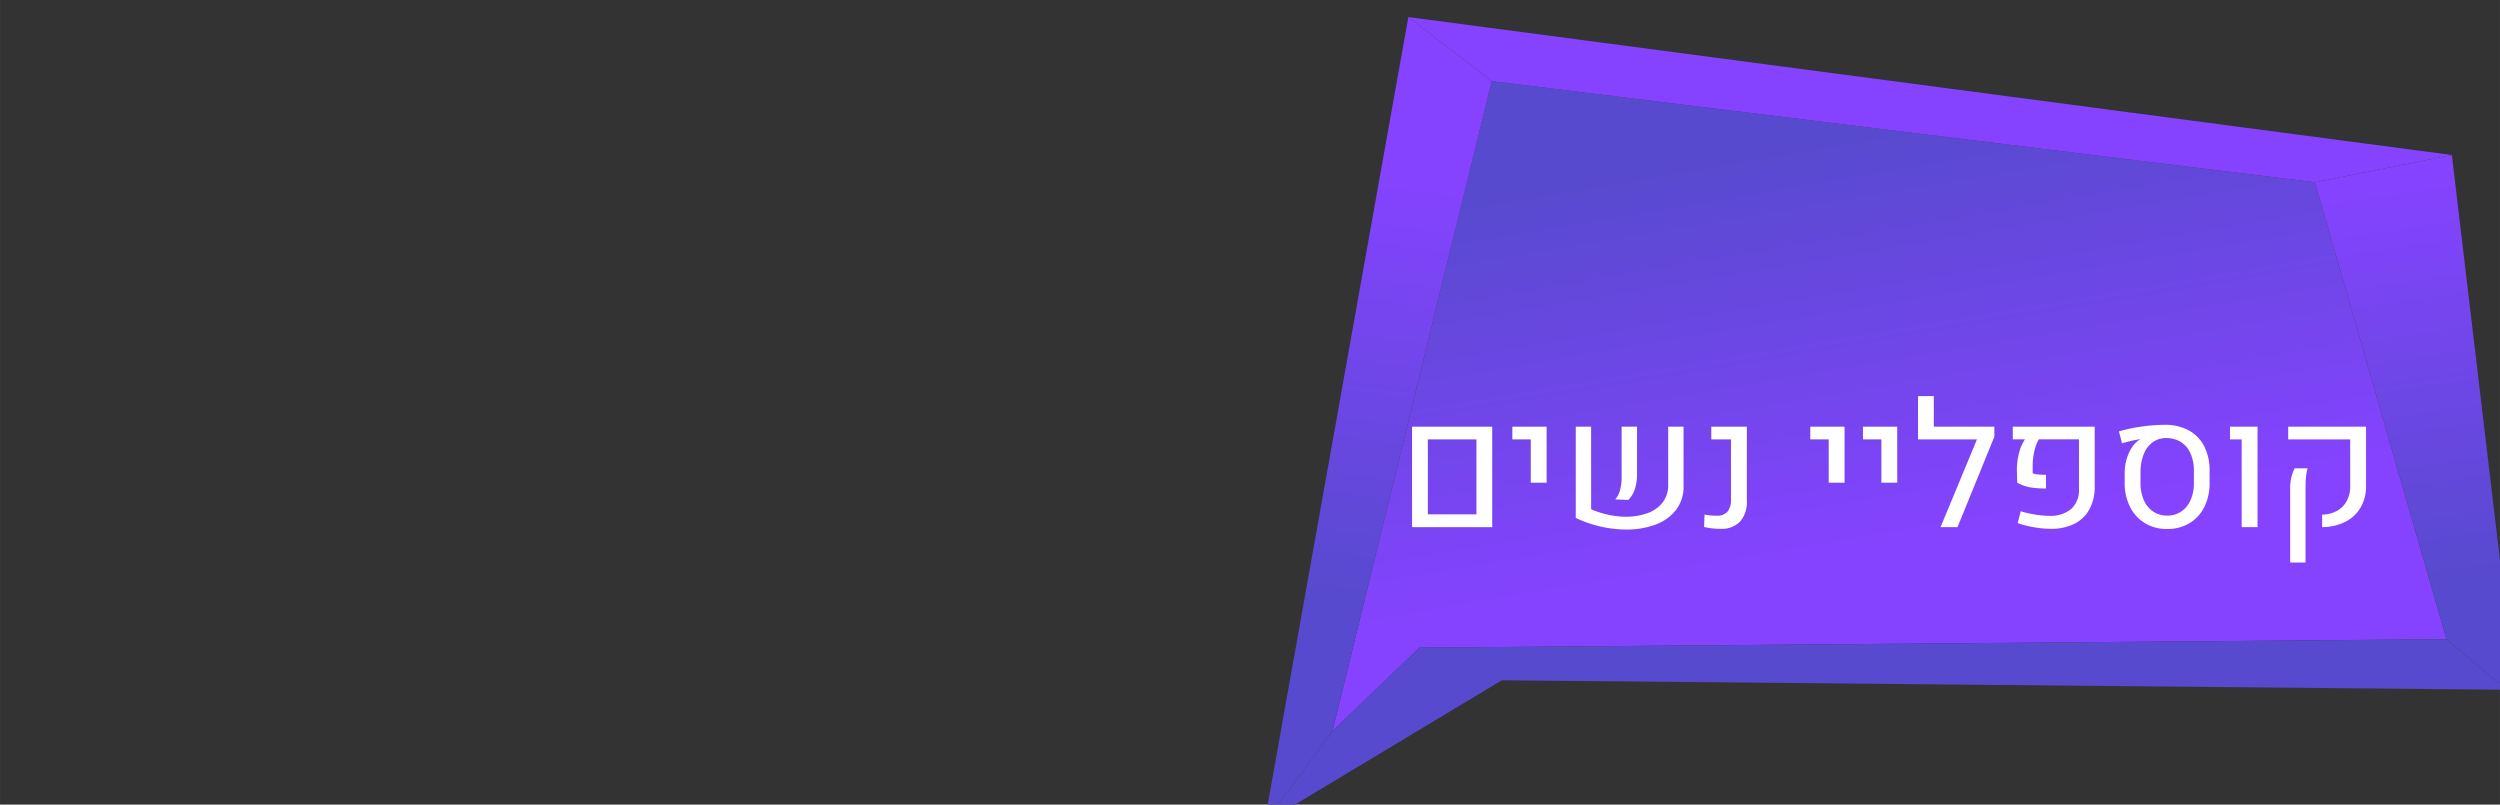<?xml version="1.0" encoding="UTF-8" standalone="no"?>
<svg
   xmlns:dc="http://purl.org/dc/elements/1.1/"
   xmlns:cc="http://creativecommons.org/ns#"
   xmlns:rdf="http://www.w3.org/1999/02/22-rdf-syntax-ns#"
   xmlns:svg="http://www.w3.org/2000/svg"
   xmlns="http://www.w3.org/2000/svg"
   xmlns:xlink="http://www.w3.org/1999/xlink"
   id="svg6010"
   version="1.1"
   viewBox="0 0 124.429 40.048"
   height="151.361"
   width="470.284">
  <rect x="0" y="0" width="124.429" height="40.048" fill="#333333" stroke="none"/>
  <defs
     id="defs6004">
    <linearGradient
       xlink:href="#g"
       y2="2071.052"
       x2="1934.435"
       y1="2146.223"
       x1="1945.265"
       id="bs" />
    <linearGradient
       gradientUnits="userSpaceOnUse"
       y2="1678.416"
       x2="1819.737"
       y1="1613.504"
       x1="1808.725"
       id="g">
      <stop
         id="stop24"
         stop-color="#574ace"
         offset="0" />
      <stop
         id="stop26"
         stop-color="#8543ff"
         offset="1" />
    </linearGradient>
    <linearGradient
       xlink:href="#g"
       y2="2069.914"
       x2="1751.832"
       y1="2150.015"
       x1="1741.62"
       id="br" />
    <linearGradient
       xlink:href="#g"
       y2="2139.919"
       x2="1836.966"
       y1="2062.987"
       x1="1823.915"
       id="bq" />
  </defs>
  <g
     transform="translate(-9.488,-106.887)"
     id="layer1">
    <polygon
       style="fill:url(#bq)"
       id="polygon798"
       points="1766.584,2051.968 1921.192,2070.968 1945.91,2156.785 1753.013,2158.368 1736.671,2174.04 "
       class="ce"
       transform="matrix(0.265,0,0,0.265,-384.411,-432.846)" />
    <polygon
       style="fill:url(#br)"
       id="polygon800"
       points="1766.584,2051.968 1736.671,2174.04 1723.894,2191.296 1750.924,2039.935 "
       class="cf"
       transform="matrix(0.265,0,0,0.265,-384.411,-432.846)" />
    <polygon
       style="fill:#8543ff"
       id="polygon802"
       points="1946.915,2065.844 1750.924,2039.935 1766.584,2051.968 1921.192,2070.968 "
       class="o"
       transform="matrix(0.265,0,0,0.265,-384.411,-432.846)" />
    <polygon
       style="fill:url(#bs)"
       id="polygon804"
       points="1945.91,2156.785 1921.192,2070.968 1946.915,2065.844 1959.036,2167.868 "
       class="cg"
       transform="matrix(0.265,0,0,0.265,-384.411,-432.846)" />
    <polygon
       style="fill:#574ace"
       id="polygon806"
       points="1945.91,2156.785 1753.013,2158.368 1736.671,2174.04 1723.894,2191.296 1768.477,2164.501 1957.154,2166.279 "
       class="q"
       transform="matrix(0.265,0,0,0.265,-384.411,-432.846)" />
    <path
       style="fill:#ffffff;stroke-width:0.265"
       id="path808"
       d="m 79.769,128.124 h 3.989 v 5.001 h -3.989 z m 3.204,4.363 v -3.731 h -2.419 v 3.731 z"
       class="l" />
    <path
       style="fill:#ffffff;stroke-width:0.265"
       id="path810"
       d="m 85.677,128.756 h -0.917 v -0.632 h 1.706 v 2.788 H 85.677 Z"
       class="l" />
    <path
       style="fill:#ffffff;stroke-width:0.265"
       id="path812"
       d="m 88.681,132.236 a 4.717,4.717 0 0 0 0.857,0.271 4.044,4.044 0 0 0 0.857,0.098 3.147,3.147 0 0 0 1.091,-0.176 1.638,1.638 0 0 0 0.755,-0.535 1.409,1.409 0 0 0 0.276,-0.885 v -2.885 h 0.764 v 2.958 a 1.875,1.875 0 0 1 -0.38,1.191 2.285,2.285 0 0 1 -1.025,0.728 4.085,4.085 0 0 1 -1.443,0.242 5.812,5.812 0 0 1 -1.273,-0.147 5.745,5.745 0 0 1 -1.244,-0.431 v -4.541 h 0.764 z m 1.439,-0.949 a 2.545,2.545 0 0 0 0.079,-0.677 v -2.487 h 0.767 v 2.347 a 2.405,2.405 0 0 1 -0.106,0.754 1.39,1.39 0 0 1 -0.327,0.545 l -0.654,-0.026 a 1.064,1.064 0 0 0 0.239,-0.455 z"
       class="l" />
    <path
       style="fill:#ffffff;stroke-width:0.265"
       id="path814"
       d="m 94.305,133.114 0.021,-0.615 a 3.161,3.161 0 0 0 0.62,0.055 0.655,0.655 0 0 0 0.522,-0.2 0.918,0.918 0 0 0 0.174,-0.615 v -2.983 h -0.98 v -0.632 h 1.77 v 3.68 a 1.467,1.467 0 0 1 -0.34,1.046 1.28,1.28 0 0 1 -0.976,0.359 3.733,3.733 0 0 1 -0.811,-0.093 z"
       class="l" />
    <path
       style="fill:#ffffff;stroke-width:0.265"
       id="path816"
       d="m 100.506,128.756 h -0.917 v -0.632 h 1.706 v 2.788 h -0.789 z"
       class="l" />
    <path
       style="fill:#ffffff;stroke-width:0.265"
       id="path818"
       d="m 103.128,128.756 h -0.917 v -0.632 h 1.706 v 2.788 h -0.789 z"
       class="l" />
    <path
       style="fill:#ffffff;stroke-width:0.265"
       id="path820"
       d="m 108.752,128.62 -1.834,4.503 h -0.845 l 1.812,-4.367 h -2.933 v -2.152 h 0.785 v 1.52 h 3.013 z"
       class="l" />
    <path
       style="fill:#ffffff;stroke-width:0.265"
       id="path822"
       d="m 110.751,133.135 a 5.08,5.08 0 0 1 -0.84,-0.212 l 0.153,-0.59 a 5.217,5.217 0 0 0 0.757,0.172 4.716,4.716 0 0 0 0.69,0.057 1.57,1.57 0 0 0 1.074,-0.352 1.263,1.263 0 0 0 0.378,-0.985 v -2.47 h -2.003 a 2.135,2.135 0 0 0 -0.219,0.592 3.173,3.173 0 0 0 -0.083,0.714 v 0.382 a 0.824,0.824 0 0 0 0.25,0.059 3.975,3.975 0 0 0 0.412,0.017 v 0.679 a 4.339,4.339 0 0 1 -0.828,-0.061 2.219,2.219 0 0 1 -0.603,-0.223 l -0.017,-0.645 a 3.27,3.27 0 0 1 0.108,-0.838 2.124,2.124 0 0 1 0.295,-0.677 h -0.607 v -0.632 h 4.078 v 2.954 a 2.331,2.331 0 0 1 -0.276,1.182 1.736,1.736 0 0 1 -0.767,0.714 2.602,2.602 0 0 1 -1.14,0.236 5.027,5.027 0 0 1 -0.813,-0.073 z"
       class="l" />
    <path
       style="fill:#ffffff;stroke-width:0.265"
       id="path824"
       d="m 116.253,132.93 a 1.968,1.968 0 0 1 -0.745,-0.806 2.63,2.63 0 0 1 -0.271,-1.203 v -0.509 a 2.374,2.374 0 0 1 0.091,-0.649 2.213,2.213 0 0 1 0.253,-0.579 1.278,1.278 0 0 1 0.365,-0.393 0.224,0.224 0 0 1 0.059,-0.034 l -0.004,-0.013 a 7.535,7.535 0 0 0 -0.896,0.208 l -0.153,-0.594 a 7.759,7.759 0 0 1 1.12,-0.238 8.176,8.176 0 0 1 1.15,-0.089 2.471,2.471 0 0 1 1.199,0.274 1.857,1.857 0 0 1 0.772,0.789 2.619,2.619 0 0 1 0.27,1.229 v 0.598 a 2.631,2.631 0 0 1 -0.263,1.203 1.936,1.936 0 0 1 -0.743,0.806 2.119,2.119 0 0 1 -1.108,0.286 2.09,2.09 0 0 1 -1.097,-0.286 z m 1.795,-0.582 a 1.307,1.307 0 0 0 0.469,-0.571 2.067,2.067 0 0 0 0.165,-0.853 v -0.594 a 2.105,2.105 0 0 0 -0.168,-0.873 1.272,1.272 0 0 0 -0.479,-0.569 1.341,1.341 0 0 0 -0.732,-0.197 1.125,1.125 0 0 0 -0.664,0.202 1.304,1.304 0 0 0 -0.446,0.582 2.405,2.405 0 0 0 -0.168,0.893 v 0.556 a 2.067,2.067 0 0 0 0.165,0.853 1.317,1.317 0 0 0 0.465,0.571 1.211,1.211 0 0 0 0.694,0.202 1.231,1.231 0 0 0 0.699,-0.201 z"
       class="l" />
    <path
       style="fill:#ffffff;stroke-width:0.265"
       id="path826"
       d="m 121.06,128.756 h -0.582 v -0.632 h 1.371 v 5.001 h -0.789 z"
       class="l" />
    <path
       style="fill:#ffffff;stroke-width:0.265"
       id="path828"
       d="m 125.066,132.503 a 1.594,1.594 0 0 0 0.734,-0.187 1.223,1.223 0 0 0 0.488,-0.49 1.53,1.53 0 0 0 0.174,-0.749 v -2.321 h -3.086 v -0.632 h 3.875 v 2.937 a 2.109,2.109 0 0 1 -0.27,1.085 1.826,1.826 0 0 1 -0.764,0.713 2.613,2.613 0 0 1 -1.152,0.265 z m -1.591,-1.256 a 2.509,2.509 0 0 1 0.057,-0.603 2.551,2.551 0 0 1 0.164,-0.446 h 0.645 a 2.38,2.38 0 0 0 -0.079,0.423 q -0.024,0.234 -0.023,0.577 v 3.688 h -0.764 z"
       class="l" />
  </g>
</svg>
